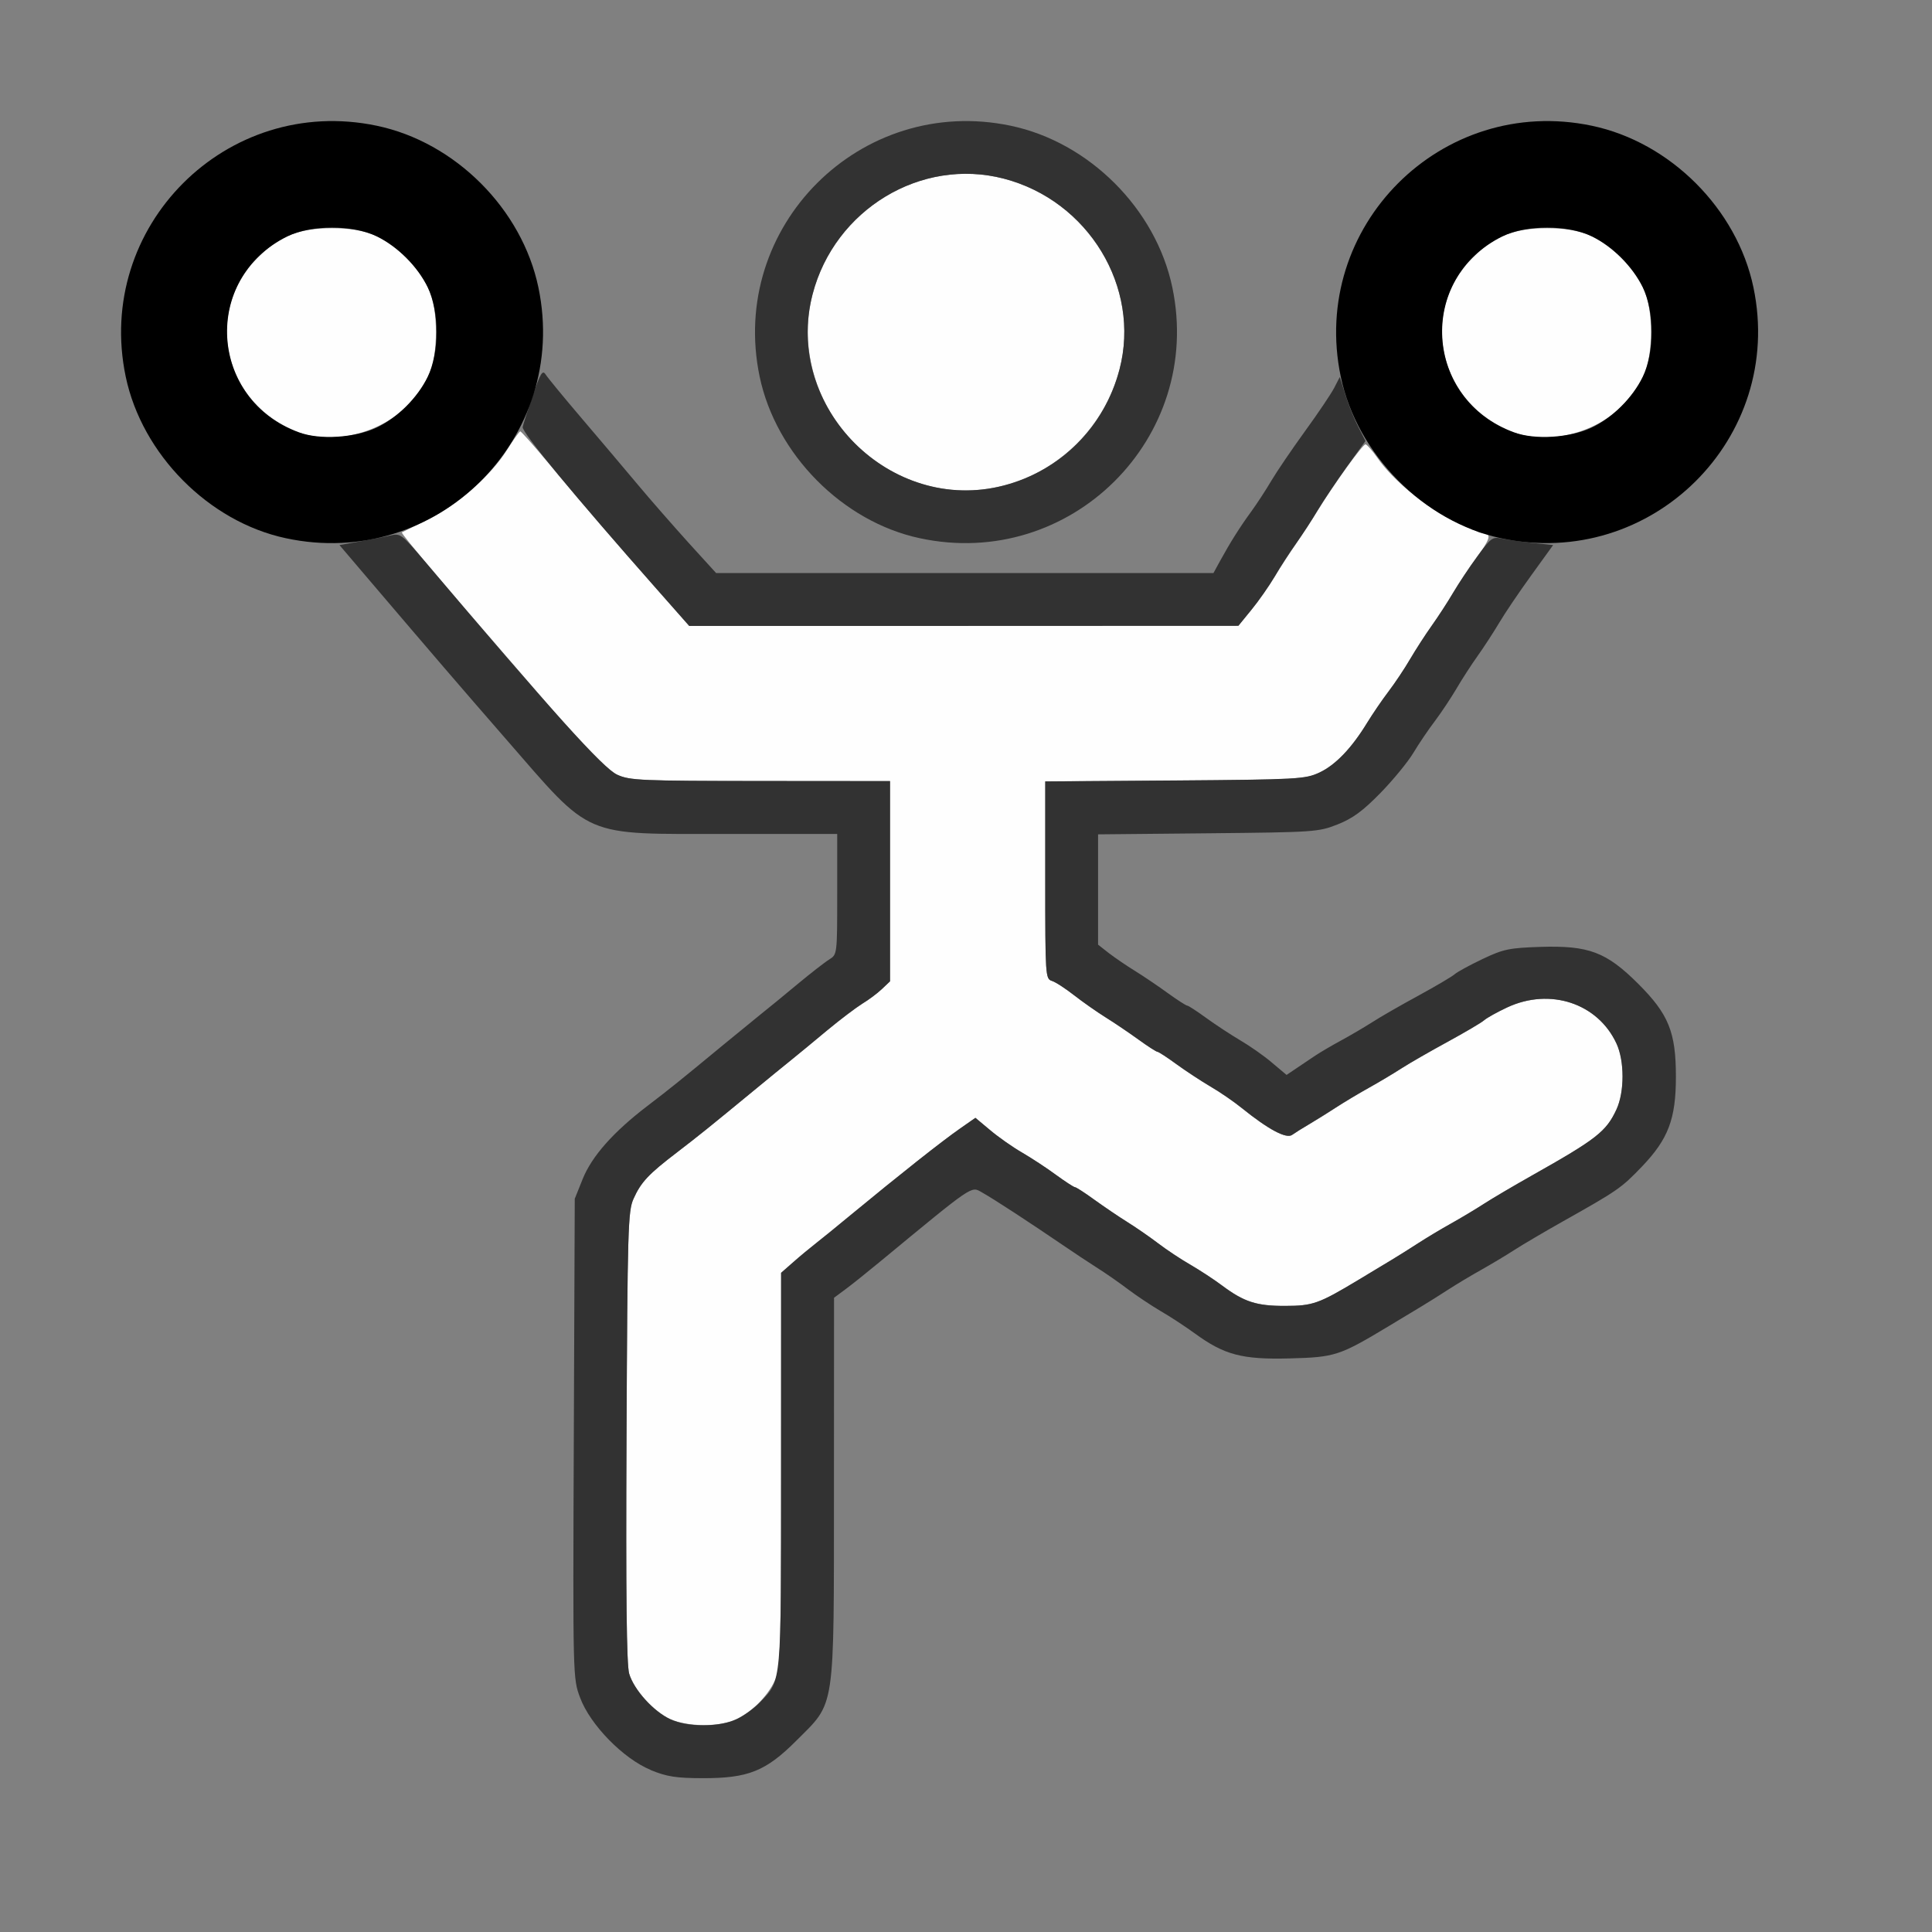 <?xml version="1.0" encoding="UTF-8" standalone="no"?>
<!-- Created with Inkscape (http://www.inkscape.org/) -->

<svg
   version="1.1"
   id="svg2"
   width="1600"
   height="1600"
   viewBox="0 0 1600 1600"
   sodipodi:docname="outliner_data_pose.svg"
   inkscape:version="1.2.2 (732a01da63, 2022-12-09)"
   xmlns:inkscape="http://www.inkscape.org/namespaces/inkscape"
   xmlns:sodipodi="http://sodipodi.sourceforge.net/DTD/sodipodi-0.dtd"
   xmlns="http://www.w3.org/2000/svg"
   xmlns:svg="http://www.w3.org/2000/svg"
   xmlns:rdf="http://www.w3.org/1999/02/22-rdf-syntax-ns#"
   xmlns:cc="http://creativecommons.org/ns#"
   xmlns:dc="http://purl.org/dc/elements/1.1/">
  <rect x="0" y="0" width="1600" height="1600" fill="#808080" stroke="none"/>
  <defs
     id="defs6" />
  <sodipodi:namedview
     pagecolor="#808080"
     bordercolor="#666666"
     borderopacity="1"
     objecttolerance="10"
     gridtolerance="10"
     guidetolerance="10"
     inkscape:pageopacity="0"
     inkscape:pageshadow="2"
     inkscape:window-width="1993"
     inkscape:window-height="1009"
     id="namedview4"
     showgrid="false"
     inkscape:zoom="0.5"
     inkscape:cx="9"
     inkscape:cy="8"
     inkscape:window-x="-8"
     inkscape:window-y="-8"
     inkscape:window-maximized="1"
     inkscape:current-layer="OUTLINER_DATA_POSE"
     inkscape:showpageshadow="0"
     inkscape:pagecheckerboard="true"
     inkscape:deskcolor="#d1d1d1" />
  <g
     id="OUTLINER_DATA_POSE"
     transform="matrix(87.5,0,0,87.5,100,100)"
     style="stroke-width:0.011">
    <path
       style="fill:none;stroke-width:0"
       d="M 0.002,9.117 C 0.005,3.147 0.011,2.261 0.049,2.438 0.168,2.992 0.584,3.525 1.095,3.777 c 0.271,0.134 0.6,0.222 0.833,0.223 0.128,5.313e-4 0.137,0.008 0.438,0.363 0.841,0.994 1.732,2.012 1.876,2.141 0.069,0.062 0.206,0.143 0.303,0.18 C 4.711,6.746 4.778,6.75 5.751,6.75 H 6.781 l -6.25e-5,0.57 C 6.781,7.889 6.781,7.891 6.706,7.938 6.665,7.963 6.529,8.069 6.405,8.172 6.281,8.275 6.127,8.402 6.062,8.453 5.998,8.505 5.843,8.631 5.718,8.734 5.27,9.104 5.2,9.16 4.984,9.325 4.662,9.571 4.459,9.8 4.372,10.016 l -0.075,0.187 -0.009,2.27 c -0.01,2.673 -0.034,2.476 0.349,2.859 0.287,0.287 0.456,0.356 0.879,0.356 0.422,0 0.591,-0.068 0.879,-0.356 C 6.768,14.958 6.75,15.08 6.751,12.944 l 8e-4,-1.804 0.105,-0.078 c 0.058,-0.043 0.207,-0.163 0.332,-0.266 0.889,-0.734 0.859,-0.713 0.959,-0.656 0.125,0.071 0.439,0.276 0.79,0.516 0.077,0.053 0.211,0.141 0.297,0.196 0.086,0.055 0.222,0.149 0.302,0.21 0.08,0.061 0.218,0.153 0.306,0.204 0.088,0.052 0.233,0.146 0.321,0.211 0.279,0.204 0.449,0.249 0.899,0.237 0.429,-0.011 0.471,-0.025 0.938,-0.306 0.112,-0.067 0.252,-0.152 0.312,-0.188 0.06,-0.036 0.173,-0.107 0.25,-0.157 0.077,-0.05 0.218,-0.135 0.312,-0.187 0.095,-0.053 0.235,-0.137 0.312,-0.187 0.077,-0.05 0.281,-0.17 0.453,-0.267 0.529,-0.298 0.561,-0.32 0.755,-0.522 0.251,-0.262 0.323,-0.452 0.323,-0.852 0,-0.422 -0.068,-0.591 -0.356,-0.879 -0.302,-0.302 -0.468,-0.365 -0.926,-0.35 -0.295,0.009 -0.35,0.021 -0.546,0.114 -0.12,0.057 -0.24,0.122 -0.266,0.145 -0.026,0.023 -0.181,0.115 -0.344,0.203 -0.163,0.089 -0.36,0.202 -0.438,0.252 -0.077,0.05 -0.21,0.128 -0.295,0.173 -0.085,0.046 -0.198,0.112 -0.25,0.147 -0.293,0.198 -0.247,0.191 -0.403,0.061 C 10.819,8.849 10.684,8.755 10.595,8.703 10.507,8.652 10.362,8.557 10.274,8.492 10.186,8.428 10.105,8.375 10.094,8.375 10.083,8.375 10.001,8.322 9.912,8.258 9.823,8.193 9.684,8.099 9.602,8.048 9.52,7.998 9.407,7.92 9.352,7.877 L 9.25,7.797 9.25,7.275 9.25,6.754 10.289,6.744 c 1.007,-0.01 1.045,-0.013 1.227,-0.084 0.143,-0.057 0.239,-0.127 0.406,-0.298 0.12,-0.123 0.26,-0.293 0.311,-0.379 0.051,-0.085 0.142,-0.22 0.203,-0.3 0.061,-0.08 0.153,-0.218 0.204,-0.306 0.052,-0.088 0.143,-0.23 0.203,-0.314 0.06,-0.084 0.152,-0.225 0.203,-0.312 0.052,-0.087 0.19,-0.292 0.307,-0.455 0.156,-0.216 0.232,-0.296 0.281,-0.297 0.174,-0.001 0.53,-0.104 0.77,-0.223 C 15.06,3.454 15.499,2.741 15.499,2 c 0,-0.741 -0.439,-1.454 -1.094,-1.777 C 14.26,0.151 14.049,0.073 13.938,0.049 13.749,0.008 13.818,0.005 14.867,0.002 L 16,0 v 8 8 H 8 0 Z M 5.372,3.992 C 5.228,3.833 5.011,3.585 4.891,3.441 4.71,3.225 4.24,2.669 4.034,2.427 3.996,2.382 3.987,2.31 3.995,2.099 4.007,1.74 3.939,1.423 3.777,1.095 3.525,0.584 2.992,0.168 2.438,0.049 2.258,0.01 2.557,0.005 5,0.005 c 2.443,0 2.742,0.005 2.562,0.044 C 6.832,0.205 6.201,0.843 6.047,1.578 5.787,2.822 6.736,3.999 8,3.999 c 1.264,0 2.213,-1.177 1.953,-2.421 C 9.799,0.843 9.168,0.205 8.438,0.049 8.258,0.01 8.521,0.005 10.75,0.005 c 2.229,0 2.492,0.005 2.312,0.044 -0.554,0.119 -1.088,0.536 -1.339,1.046 -0.175,0.355 -0.234,0.647 -0.212,1.042 0.021,0.361 0.023,0.355 -0.303,0.803 -0.123,0.169 -0.266,0.38 -0.318,0.468 -0.052,0.088 -0.137,0.218 -0.189,0.29 -0.106,0.146 -0.198,0.291 -0.295,0.467 L 10.342,4.281 H 7.989 5.635 Z M 0.002,0.883 0,0 0.883,0.002 C 1.718,0.005 1.755,0.007 1.562,0.049 0.84,0.204 0.204,0.84 0.049,1.562 0.007,1.755 0.005,1.718 0.002,0.883 Z"
       id="path825"
       inkscape:connector-curvature="0" />
    <path
       style="fill:#fefefe;stroke-width:0"
       d="m 5.203,15.129 c -0.159,-0.073 -0.346,-0.279 -0.391,-0.432 -0.025,-0.084 -0.032,-0.746 -0.025,-2.244 0.009,-1.966 0.014,-2.134 0.066,-2.25 C 4.924,10.045 4.995,9.97 5.266,9.763 5.482,9.597 5.553,9.54 6,9.172 6.125,9.069 6.28,8.942 6.344,8.891 6.408,8.839 6.562,8.713 6.686,8.609 6.81,8.506 6.96,8.393 7.018,8.357 7.076,8.322 7.16,8.26 7.203,8.219 L 7.281,8.145 V 7.198 6.25 L 6.055,6.249 C 4.925,6.249 4.818,6.244 4.7,6.19 4.604,6.147 4.447,5.989 4.09,5.579 3.108,4.448 2.646,3.904 2.661,3.896 2.667,3.893 2.78,3.837 2.911,3.772 3.194,3.631 3.502,3.36 3.656,3.115 3.716,3.019 3.773,2.94 3.781,2.94 3.79,2.939 3.909,3.074 4.047,3.239 4.382,3.64 4.702,4.013 5.073,4.433 L 5.38,4.781 7.979,4.781 10.578,4.78 10.698,4.632 c 0.066,-0.081 0.167,-0.225 0.225,-0.32 0.058,-0.095 0.149,-0.235 0.203,-0.312 0.053,-0.077 0.145,-0.218 0.203,-0.312 0.161,-0.26 0.425,-0.625 0.452,-0.625 0.013,0 0.064,0.058 0.113,0.128 0.144,0.207 0.447,0.46 0.712,0.592 0.136,0.068 0.265,0.123 0.288,0.123 0.082,0 0.069,0.051 -0.059,0.226 -0.072,0.098 -0.172,0.249 -0.224,0.337 -0.052,0.088 -0.143,0.228 -0.203,0.313 -0.06,0.084 -0.152,0.226 -0.203,0.314 -0.052,0.088 -0.144,0.226 -0.204,0.306 -0.061,0.08 -0.152,0.214 -0.203,0.297 -0.147,0.24 -0.3,0.4 -0.452,0.471 -0.134,0.062 -0.2,0.066 -1.367,0.075 L 8.75,6.253 v 0.934 c 0,0.905 0.002,0.934 0.062,0.953 0.034,0.011 0.129,0.072 0.211,0.136 0.082,0.064 0.216,0.158 0.297,0.209 0.082,0.051 0.221,0.145 0.31,0.21 0.089,0.064 0.171,0.117 0.181,0.117 0.011,0 0.092,0.053 0.18,0.117 0.088,0.064 0.233,0.159 0.321,0.211 0.089,0.052 0.222,0.143 0.296,0.203 0.254,0.205 0.423,0.295 0.48,0.255 0.028,-0.02 0.1,-0.065 0.16,-0.1 0.06,-0.035 0.173,-0.105 0.25,-0.156 0.077,-0.05 0.218,-0.135 0.312,-0.187 0.095,-0.053 0.235,-0.137 0.312,-0.186 0.077,-0.05 0.274,-0.163 0.438,-0.252 0.163,-0.089 0.318,-0.18 0.344,-0.203 0.026,-0.023 0.124,-0.078 0.219,-0.122 0.406,-0.189 0.857,-0.04 1.034,0.341 0.077,0.165 0.077,0.459 1.25e-4,0.625 -0.097,0.209 -0.188,0.28 -0.8,0.625 -0.172,0.097 -0.376,0.217 -0.453,0.267 -0.077,0.05 -0.218,0.134 -0.312,0.187 -0.095,0.053 -0.235,0.137 -0.312,0.187 -0.077,0.05 -0.19,0.121 -0.25,0.157 -0.06,0.036 -0.201,0.12 -0.312,0.188 -0.379,0.228 -0.434,0.248 -0.696,0.248 -0.271,7.66e-4 -0.389,-0.037 -0.598,-0.193 -0.076,-0.057 -0.212,-0.146 -0.3,-0.197 C 10.035,10.777 9.897,10.685 9.817,10.624 9.737,10.563 9.605,10.472 9.523,10.421 9.441,10.37 9.302,10.275 9.213,10.211 9.124,10.146 9.042,10.094 9.031,10.094 9.02,10.094 8.939,10.041 8.851,9.977 8.763,9.912 8.618,9.817 8.53,9.766 8.441,9.714 8.306,9.619 8.229,9.554 L 8.089,9.437 7.943,9.539 C 7.772,9.658 7.375,9.972 6.906,10.359 6.781,10.463 6.634,10.582 6.579,10.625 6.524,10.668 6.427,10.748 6.364,10.804 L 6.25,10.904 6.249,12.772 c -6.438e-4,1.753 -0.004,1.876 -0.059,1.993 -0.072,0.154 -0.231,0.309 -0.385,0.373 -0.157,0.066 -0.447,0.061 -0.603,-0.01 z M 7.629,3.451 C 6.836,3.238 6.346,2.417 6.548,1.642 6.757,0.839 7.576,0.344 8.358,0.548 9.158,0.756 9.656,1.576 9.453,2.353 9.242,3.163 8.414,3.662 7.629,3.451 Z M 1.688,2.95 C 0.98,2.692 0.773,1.819 1.296,1.296 1.501,1.091 1.687,1.017 2,1.017 c 0.313,0 0.499,0.074 0.704,0.279 C 2.909,1.501 2.983,1.687 2.983,2 c 0,0.313 -0.074,0.499 -0.279,0.704 C 2.447,2.961 2.009,3.067 1.688,2.95 Z m 11.5,0 C 12.48,2.692 12.273,1.819 12.796,1.296 13.001,1.091 13.187,1.017 13.5,1.017 c 0.313,0 0.499,0.074 0.704,0.279 C 14.409,1.501 14.483,1.687 14.483,2 c 0,0.313 -0.074,0.499 -0.279,0.704 -0.257,0.257 -0.695,0.363 -1.016,0.246 z"
       id="path823"
       inkscape:connector-curvature="0" />
    <path
       style="fill:#323232;stroke-width:0"
       d="M 5.016,15.609 C 4.757,15.503 4.443,15.182 4.348,14.926 4.279,14.743 4.279,14.74 4.288,12.473 l 0.009,-2.27 0.075,-0.187 C 4.459,9.8 4.662,9.571 4.984,9.325 5.2,9.16 5.27,9.104 5.718,8.734 5.843,8.631 5.998,8.505 6.062,8.453 6.127,8.402 6.281,8.275 6.405,8.172 6.529,8.069 6.665,7.963 6.706,7.938 6.781,7.891 6.781,7.889 6.781,7.32 L 6.781,6.75 H 5.751 C 4.351,6.75 4.473,6.802 3.643,5.849 3.198,5.338 2.98,5.084 2.339,4.332 L 2.07,4.016 2.261,3.982 c 0.105,-0.019 0.236,-0.044 0.291,-0.057 0.095,-0.022 0.108,-0.011 0.319,0.237 1.203,1.42 1.697,1.968 1.829,2.028 0.118,0.054 0.225,0.058 1.355,0.059 L 7.281,6.25 V 7.198 8.145 L 7.203,8.219 C 7.16,8.26 7.076,8.322 7.018,8.357 6.96,8.393 6.81,8.506 6.686,8.609 6.562,8.713 6.408,8.839 6.344,8.891 6.28,8.942 6.125,9.069 6,9.172 5.553,9.54 5.482,9.597 5.266,9.763 4.995,9.97 4.924,10.045 4.853,10.204 c -0.052,0.115 -0.057,0.284 -0.066,2.25 -0.007,1.499 6.75e-4,2.16 0.025,2.244 0.045,0.153 0.231,0.359 0.391,0.432 0.166,0.076 0.461,0.075 0.625,-0.001 0.069,-0.032 0.17,-0.105 0.225,-0.163 C 6.256,14.751 6.25,14.817 6.25,12.766 V 10.904 L 6.364,10.804 C 6.427,10.748 6.524,10.668 6.579,10.625 6.634,10.582 6.781,10.463 6.906,10.359 7.375,9.972 7.772,9.658 7.943,9.539 L 8.089,9.437 8.229,9.554 c 0.077,0.065 0.212,0.16 0.301,0.211 0.089,0.052 0.233,0.146 0.321,0.211 0.088,0.064 0.169,0.117 0.18,0.117 0.011,0 0.093,0.053 0.181,0.117 0.089,0.064 0.228,0.159 0.31,0.21 0.082,0.051 0.214,0.142 0.294,0.203 0.08,0.061 0.218,0.153 0.307,0.204 0.089,0.052 0.224,0.14 0.3,0.197 0.209,0.156 0.327,0.194 0.598,0.193 0.262,-7.41e-4 0.317,-0.02 0.696,-0.248 0.112,-0.067 0.252,-0.152 0.312,-0.188 0.06,-0.036 0.173,-0.107 0.25,-0.157 0.077,-0.05 0.218,-0.135 0.312,-0.187 0.095,-0.053 0.235,-0.137 0.312,-0.187 0.077,-0.05 0.281,-0.17 0.453,-0.267 0.612,-0.345 0.703,-0.416 0.8,-0.625 0.077,-0.166 0.077,-0.46 -1.25e-4,-0.625 -0.177,-0.381 -0.629,-0.53 -1.034,-0.341 -0.094,0.044 -0.193,0.099 -0.219,0.122 -0.026,0.023 -0.181,0.114 -0.344,0.203 -0.163,0.089 -0.36,0.202 -0.438,0.252 -0.077,0.05 -0.218,0.134 -0.312,0.186 -0.095,0.053 -0.235,0.137 -0.312,0.187 -0.077,0.05 -0.19,0.12 -0.25,0.156 -0.06,0.035 -0.132,0.08 -0.16,0.1 C 11.034,9.639 10.864,9.549 10.61,9.344 10.536,9.284 10.403,9.192 10.314,9.141 10.226,9.089 10.081,8.994 9.993,8.93 9.905,8.865 9.823,8.812 9.812,8.812 9.802,8.812 9.72,8.76 9.631,8.695 9.542,8.631 9.403,8.537 9.321,8.486 9.239,8.435 9.105,8.341 9.023,8.277 8.941,8.213 8.847,8.151 8.812,8.141 8.752,8.121 8.75,8.092 8.75,7.187 V 6.253 l 1.227,-0.009 c 1.168,-0.009 1.233,-0.013 1.367,-0.075 0.152,-0.071 0.305,-0.23 0.452,-0.471 0.051,-0.083 0.142,-0.217 0.203,-0.297 0.061,-0.08 0.153,-0.218 0.204,-0.306 0.052,-0.088 0.143,-0.23 0.203,-0.314 0.06,-0.084 0.152,-0.225 0.203,-0.312 0.052,-0.088 0.155,-0.244 0.231,-0.347 0.125,-0.172 0.145,-0.186 0.227,-0.168 0.05,0.011 0.18,0.029 0.29,0.041 l 0.2,0.021 -0.208,0.288 c -0.115,0.159 -0.251,0.36 -0.302,0.447 -0.052,0.087 -0.143,0.228 -0.203,0.312 -0.06,0.084 -0.152,0.226 -0.203,0.314 -0.052,0.088 -0.144,0.226 -0.204,0.306 -0.061,0.08 -0.152,0.215 -0.203,0.3 -0.051,0.085 -0.191,0.256 -0.311,0.379 -0.167,0.171 -0.263,0.241 -0.406,0.298 -0.182,0.072 -0.22,0.074 -1.227,0.084 L 9.25,6.754 l 9e-7,0.522 1e-6,0.522 0.102,0.08 C 9.407,7.92 9.52,7.998 9.602,8.048 9.684,8.099 9.823,8.193 9.912,8.258 10.001,8.322 10.083,8.375 10.094,8.375 c 0.011,0 0.092,0.053 0.18,0.117 0.088,0.064 0.233,0.159 0.321,0.211 0.089,0.052 0.224,0.146 0.3,0.211 l 0.139,0.117 0.092,-0.062 c 0.051,-0.034 0.132,-0.089 0.18,-0.121 0.048,-0.032 0.157,-0.096 0.242,-0.142 0.085,-0.046 0.218,-0.124 0.295,-0.173 0.077,-0.05 0.274,-0.163 0.438,-0.252 0.163,-0.089 0.318,-0.18 0.344,-0.203 0.026,-0.023 0.146,-0.088 0.266,-0.145 0.196,-0.093 0.251,-0.104 0.546,-0.114 0.458,-0.014 0.623,0.048 0.926,0.35 0.287,0.287 0.356,0.456 0.356,0.879 0,0.401 -0.072,0.59 -0.323,0.852 -0.194,0.202 -0.225,0.224 -0.755,0.522 -0.172,0.097 -0.376,0.217 -0.453,0.267 -0.077,0.05 -0.218,0.134 -0.312,0.187 -0.095,0.053 -0.235,0.137 -0.312,0.187 -0.077,0.05 -0.19,0.121 -0.25,0.157 -0.06,0.036 -0.201,0.121 -0.312,0.188 -0.467,0.281 -0.509,0.295 -0.938,0.306 -0.451,0.012 -0.62,-0.033 -0.899,-0.237 C 10.075,11.412 9.931,11.317 9.842,11.266 9.754,11.214 9.616,11.122 9.536,11.062 9.456,11.001 9.32,10.906 9.234,10.852 9.148,10.797 9.015,10.709 8.938,10.656 8.587,10.417 8.272,10.211 8.148,10.141 8.047,10.084 8.077,10.063 7.188,10.797 7.063,10.9 6.914,11.02 6.856,11.062 l -0.105,0.078 -8e-4,1.804 c -9.468e-4,2.136 0.017,2.014 -0.356,2.388 -0.29,0.29 -0.456,0.356 -0.888,0.355 -0.249,-6.09e-4 -0.337,-0.014 -0.491,-0.077 z M 5.073,4.433 C 4.297,3.555 3.795,2.948 3.804,2.899 c 0.004,-0.022 0.047,-0.155 0.095,-0.296 0.073,-0.214 0.093,-0.247 0.122,-0.202 0.019,0.03 0.173,0.218 0.343,0.417 0.17,0.199 0.407,0.48 0.527,0.623 0.12,0.144 0.337,0.391 0.481,0.551 L 5.635,4.281 H 7.989 10.342 l 0.064,-0.117 c 0.096,-0.175 0.188,-0.321 0.295,-0.467 0.052,-0.072 0.138,-0.203 0.189,-0.29 0.052,-0.088 0.195,-0.298 0.318,-0.468 0.123,-0.169 0.248,-0.355 0.277,-0.411 l 0.053,-0.103 0.053,0.17 c 0.029,0.094 0.084,0.23 0.122,0.303 l 0.068,0.133 -0.18,0.249 C 11.503,3.417 11.38,3.601 11.328,3.688 11.277,3.775 11.185,3.916 11.125,4 c -0.06,0.084 -0.152,0.225 -0.203,0.314 -0.052,0.088 -0.15,0.229 -0.219,0.313 l -0.125,0.153 L 7.979,4.781 5.38,4.781 Z M 7.562,3.951 C 6.832,3.795 6.201,3.157 6.047,2.422 5.75,1.002 7.002,-0.25 8.422,0.047 9.165,0.202 9.798,0.835 9.953,1.578 10.251,3.003 8.988,4.258 7.562,3.951 Z M 8.358,3.452 C 8.897,3.312 9.312,2.895 9.453,2.353 9.656,1.576 9.158,0.756 8.358,0.548 7.576,0.344 6.757,0.839 6.548,1.642 6.269,2.711 7.289,3.731 8.358,3.452 Z"
       id="path821"
       inkscape:connector-curvature="0" />
    <path
       style="fill:#000000;stroke-width:0"
       d="M 1.562,3.951 C 0.832,3.795 0.201,3.157 0.047,2.422 -0.25,1.002 1.002,-0.25 2.422,0.047 3.165,0.202 3.798,0.835 3.953,1.578 4.251,3.003 2.988,4.258 1.562,3.951 Z M 2.422,2.904 C 2.62,2.81 2.808,2.623 2.906,2.422 c 0.11,-0.224 0.11,-0.619 0,-0.844 C 2.809,1.379 2.621,1.191 2.422,1.094 c -0.224,-0.11 -0.619,-0.11 -0.844,0 -0.812,0.398 -0.745,1.546 0.11,1.856 0.197,0.072 0.53,0.051 0.734,-0.046 z M 13.062,3.951 C 12.332,3.795 11.701,3.157 11.547,2.422 c -0.297,-1.42 0.955,-2.672 2.375,-2.375 0.743,0.155 1.376,0.788 1.531,1.531 0.298,1.425 -0.965,2.679 -2.391,2.373 z M 13.922,2.904 c 0.198,-0.094 0.386,-0.281 0.484,-0.482 0.11,-0.224 0.11,-0.619 0,-0.844 -0.098,-0.199 -0.285,-0.387 -0.484,-0.484 -0.224,-0.11 -0.619,-0.11 -0.844,0 -0.812,0.398 -0.745,1.546 0.11,1.856 0.197,0.072 0.53,0.051 0.734,-0.046 z"
       id="path819"
       inkscape:connector-curvature="0" />
  </g>
</svg>
